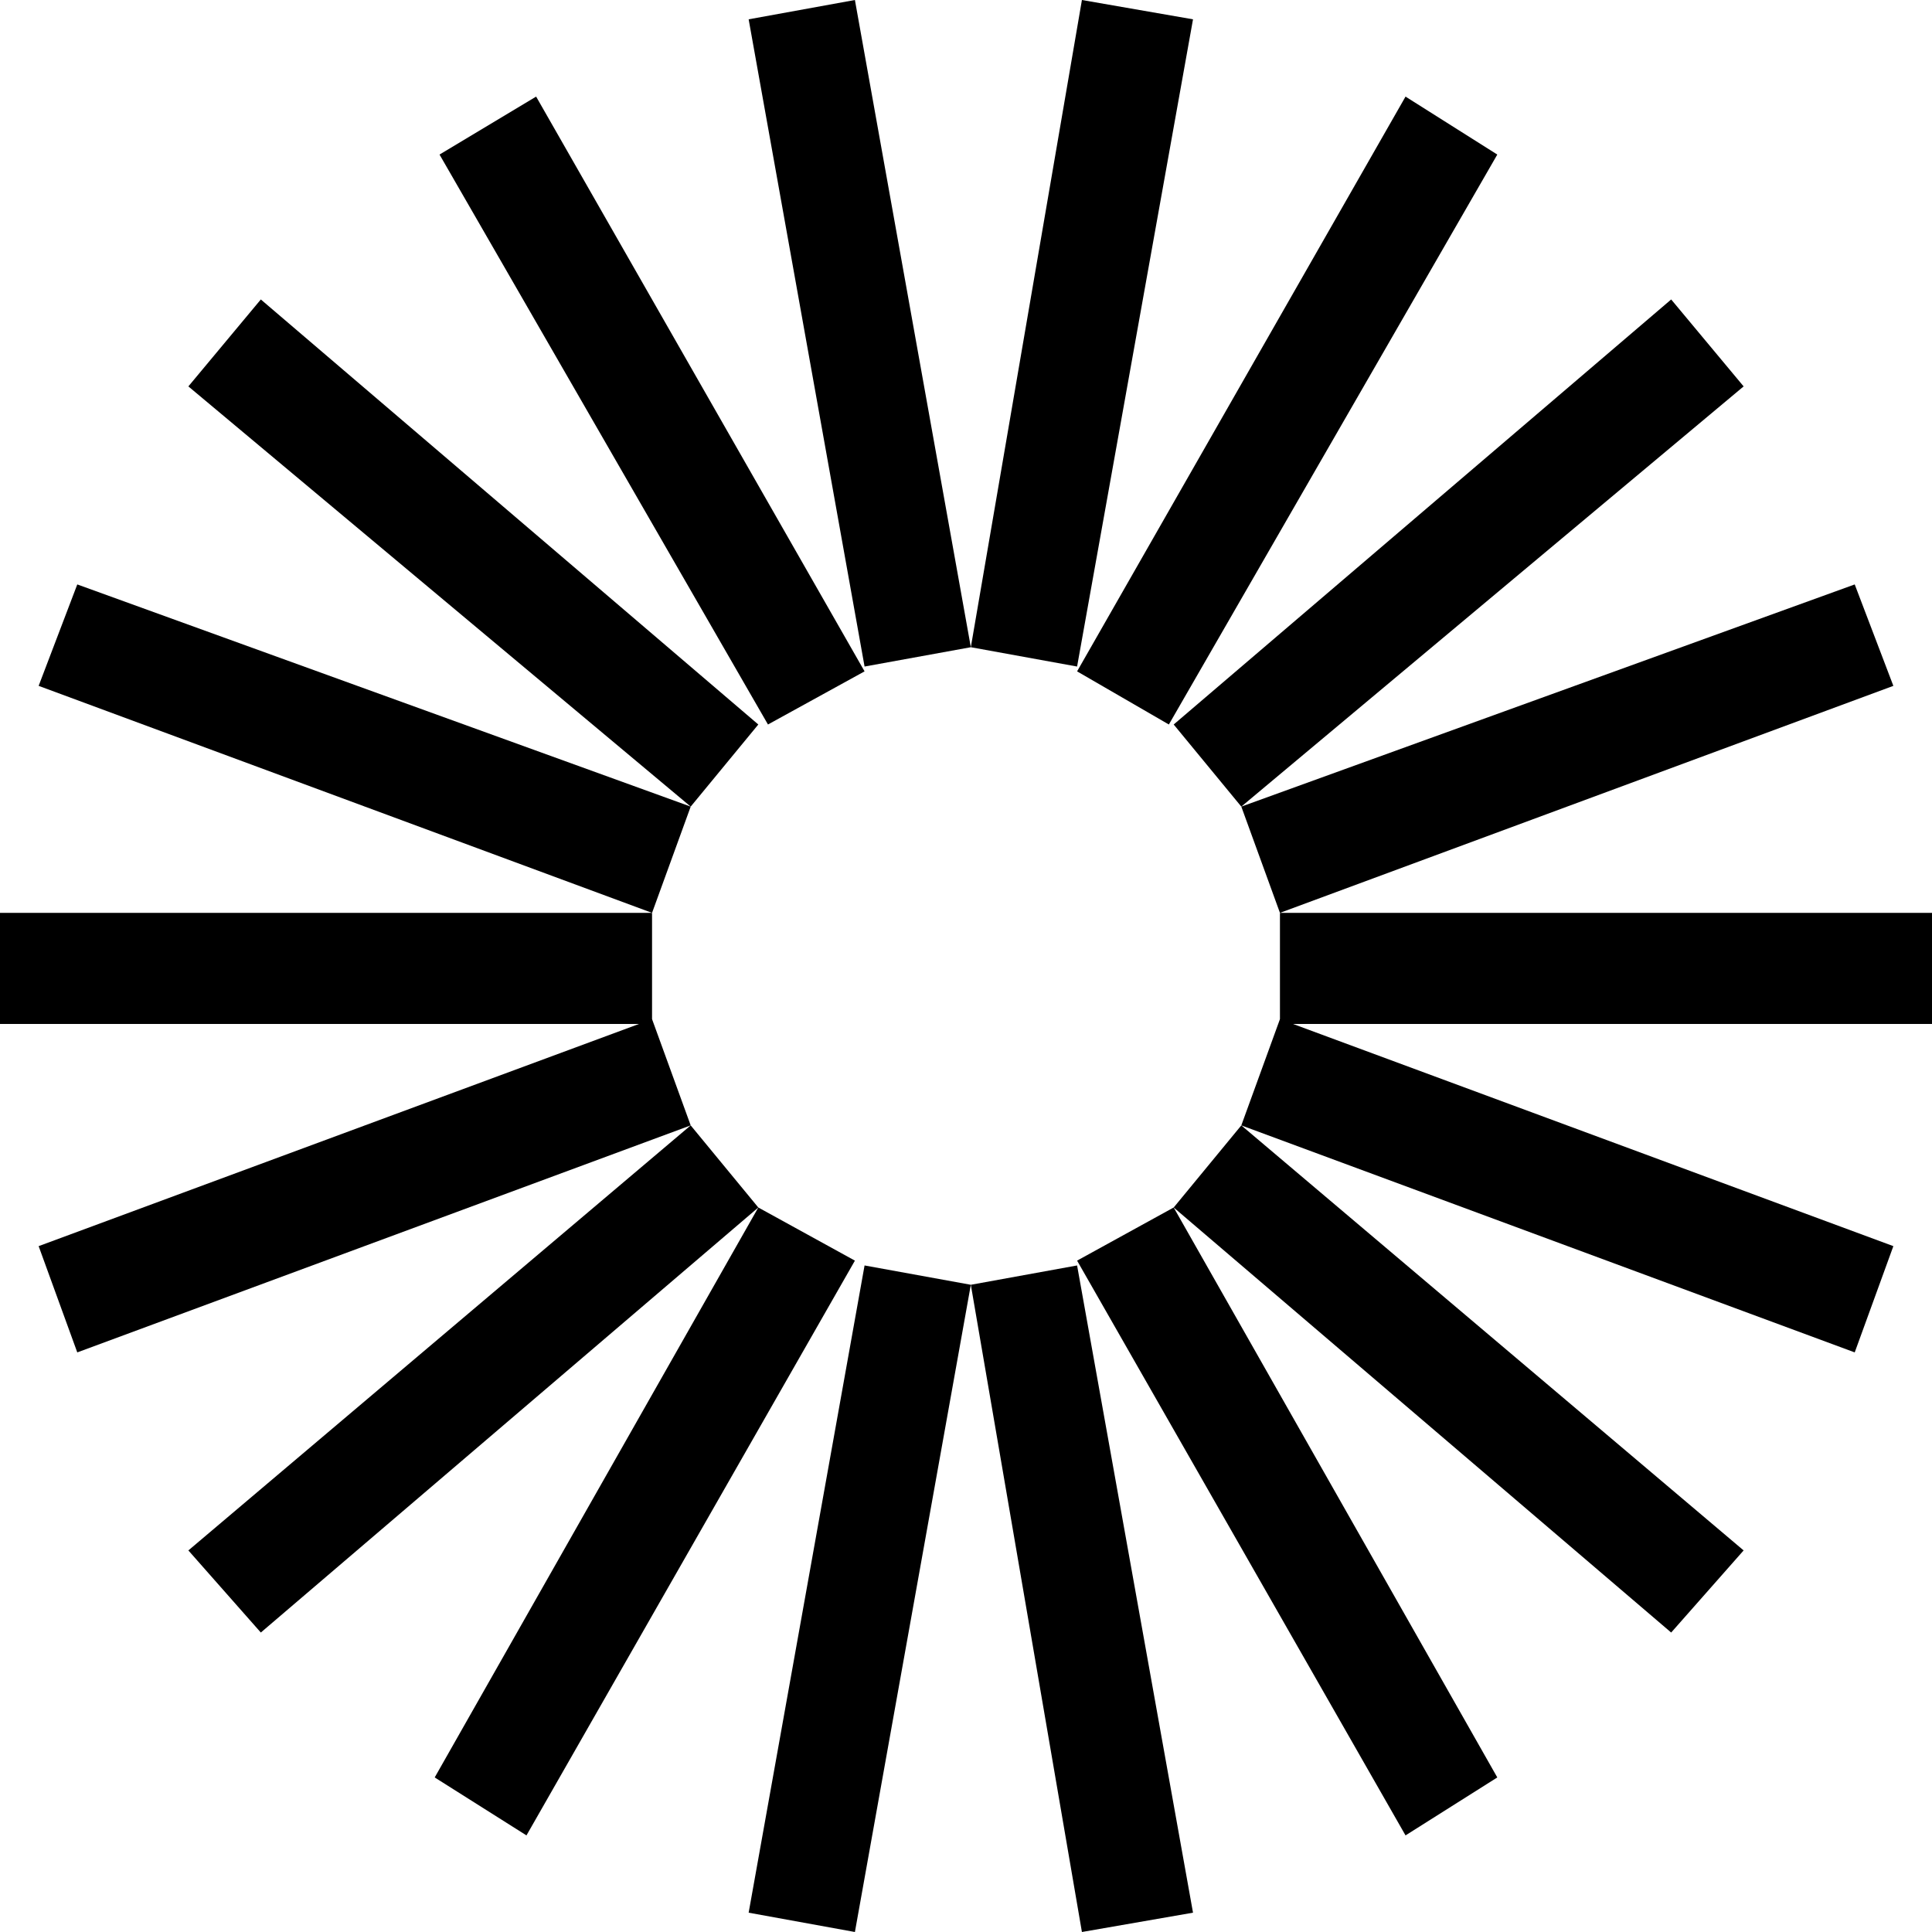 <svg version="1.1" id="Layer_1" xmlns="http://www.w3.org/2000/svg" xmlns:xlink="http://www.w3.org/1999/xlink" x="0px" y="0px"
	 viewBox="0 0 40 40" enable-background="new 0 0 40 40" xml:space="preserve">
<g>
	<g>
		<g>
			<polygon points="39.2,14.2 26.5,18.9 25.7,16.7 38.4,12.1 			"/>
			<polygon points="36.1,8 25.7,16.7 24.3,15 34.6,6.2 			"/>
			<polygon points="31,3.2 24.2,15 22.3,13.9 29.1,2 			"/>
		</g>
		<g>
			<polygon points="24.7,0.4 22.3,13.8 20.1,13.4 22.4,0 			"/>
			<polygon points="17.7,0 20.1,13.4 17.9,13.8 15.5,0.4 			"/>
			<polygon points="11.1,2 17.9,13.9 15.9,15 9.1,3.2 			"/>
		</g>
	</g>
	<g>
		<g>
			<polygon points="5.4,6.2 15.7,15 14.3,16.7 3.9,8 			"/>
			<polygon points="1.6,12.1 14.3,16.7 13.5,18.9 0.8,14.2 			"/>
			<rect x="0" y="18.9" width="13.5" height="2.3"/>
		</g>
		<g>
			<polygon points="0.8,25.8 13.5,21.1 14.3,23.3 1.6,28 			"/>
			<polygon points="3.9,32.1 14.3,23.3 15.7,25 5.4,33.8 			"/>
			<polygon points="9,36.8 15.7,25 17.7,26.1 10.9,38 			"/>
		</g>
	</g>
	<g>
		<g>
			<polygon points="15.5,39.6 17.9,26.2 20.1,26.6 17.7,40 			"/>
			<polygon points="22.4,40 20.1,26.6 22.3,26.2 24.7,39.6 			"/>
			<polygon points="29.1,38 22.3,26.1 24.3,25 31,36.8 			"/>
		</g>
		<g>
			<polygon points="34.6,33.8 24.3,25 25.7,23.3 36.1,32.1 			"/>
			<polygon points="38.4,28 25.7,23.3 26.5,21.1 39.2,25.8 			"/>
			<rect x="26.5" y="18.9" width="13.5" height="2.3"/>
		</g>
	</g>
</g>
</svg>
